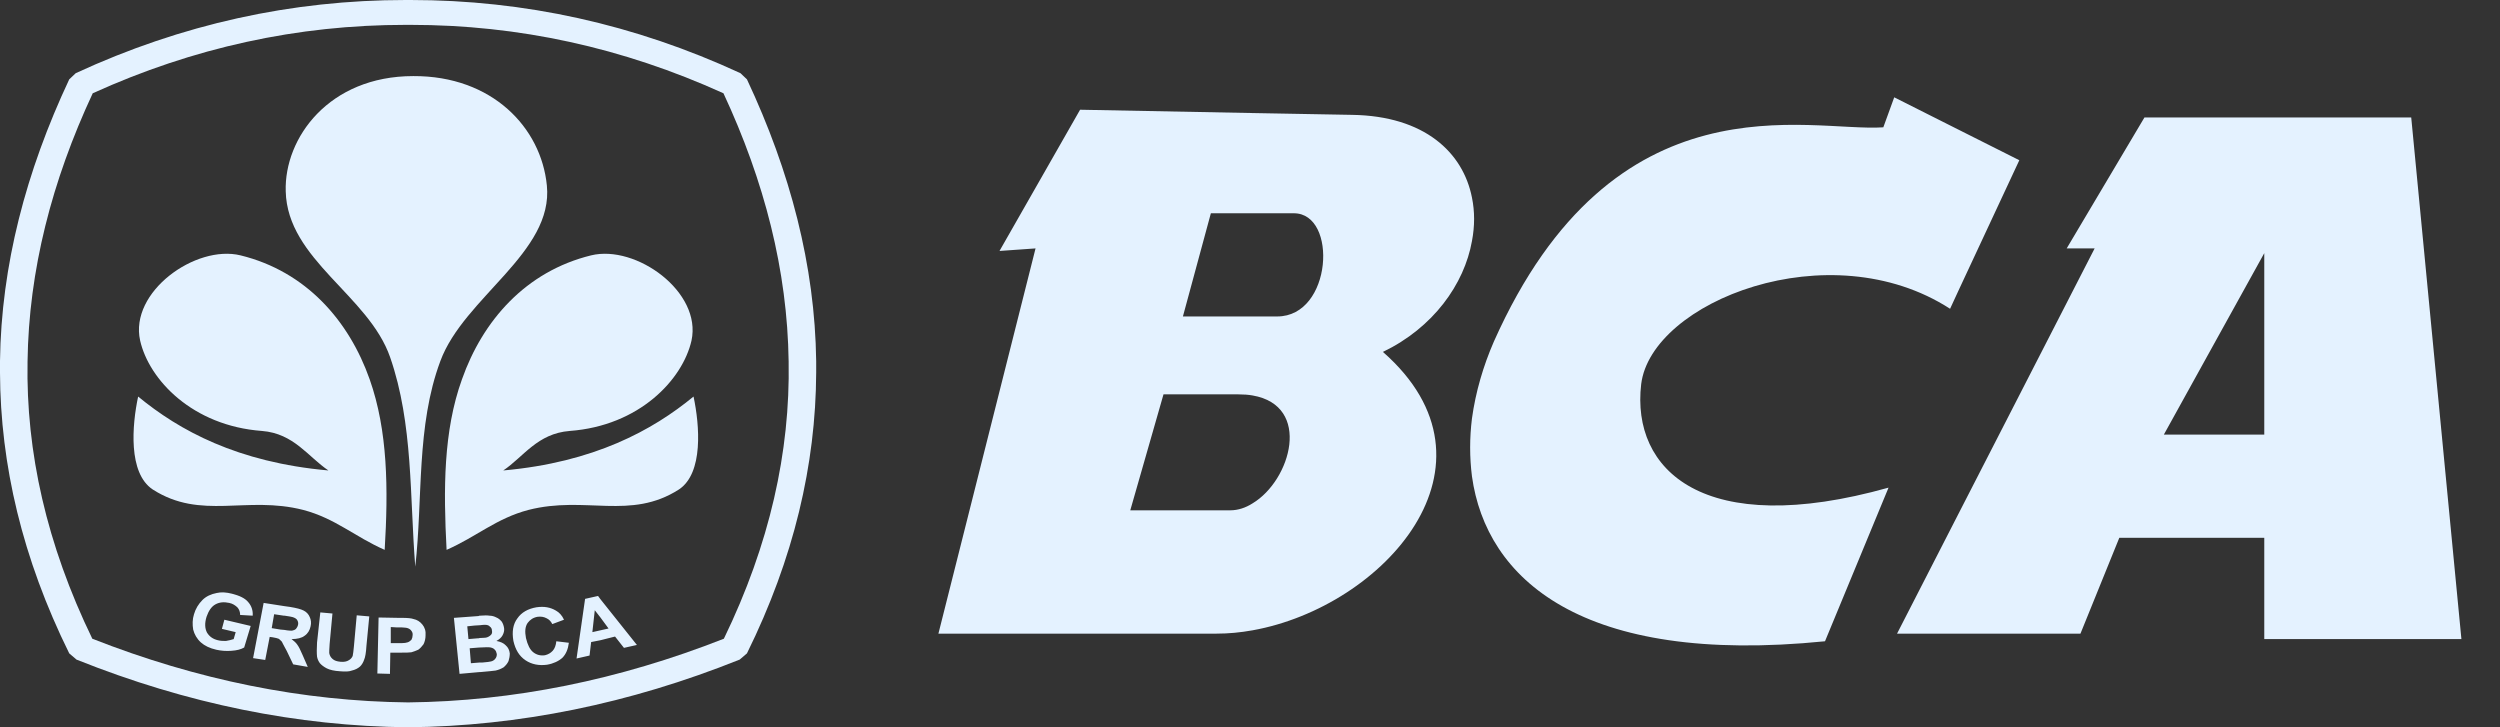 <svg width="55" height="16" viewBox="0 0 55 16" fill="none" xmlns="http://www.w3.org/2000/svg">
<rect x="0" y="0" width="55" height="16" fill="#333333" stroke="none"/>
<g clip-path="url(#clip0_2521_70005)">
<path d="M1.666 1.61C3.999 0.531 6.422 0 8.925 0C8.942 0 8.96 0 8.978 0C8.996 0 9.014 0 9.031 0C11.534 0 13.957 0.531 16.29 1.61L16.433 1.746C17.386 3.775 17.929 5.843 17.956 7.944C17.956 7.984 17.956 8.016 17.956 8.056V8.201C17.947 10.221 17.466 12.282 16.433 14.374L16.273 14.511C13.841 15.485 11.409 15.976 8.978 16C6.546 15.976 4.115 15.485 1.683 14.511L1.523 14.374C0.49 12.282 0.009 10.221 0 8.201V8.056C0 8.016 0 7.984 0 7.944C0.027 5.843 0.57 3.775 1.523 1.746L1.666 1.61ZM8.978 0.547C8.96 0.547 8.942 0.547 8.925 0.547C6.546 0.547 4.257 1.046 2.04 2.052C1.14 3.984 0.633 5.948 0.606 7.952C0.57 9.94 1.024 11.976 2.031 14.052C4.346 14.962 6.662 15.428 8.978 15.453C11.293 15.428 13.609 14.962 15.925 14.052C16.932 11.976 17.386 9.94 17.35 7.952C17.323 5.948 16.816 3.984 15.916 2.052C13.698 1.046 11.409 0.547 9.031 0.547C9.014 0.547 8.996 0.547 8.978 0.547Z" fill="#E4F2FF"/>
<path fill-rule="evenodd" clip-rule="evenodd" d="M9.136 12.467C9.012 10.929 9.092 9.328 8.584 7.863C8.112 6.495 6.322 5.714 6.286 4.209C6.25 3.034 7.239 1.674 9.092 1.674C10.829 1.666 11.906 2.809 12.031 4.08C12.182 5.553 10.205 6.543 9.688 7.943C9.154 9.376 9.306 10.962 9.136 12.467Z" fill="#E4F2FF"/>
<path fill-rule="evenodd" clip-rule="evenodd" d="M9.825 12.097C9.754 10.761 9.754 9.481 10.163 8.346C10.617 7.058 11.562 5.972 13.004 5.618C13.993 5.376 15.445 6.422 15.213 7.493C15.017 8.354 14.064 9.368 12.533 9.481C11.82 9.537 11.517 10.052 11.072 10.35C13.067 10.173 14.358 9.465 15.258 8.724C15.391 9.352 15.48 10.406 14.937 10.768C13.868 11.453 12.88 10.897 11.624 11.219C10.92 11.404 10.484 11.807 9.825 12.097Z" fill="#E4F2FF"/>
<path fill-rule="evenodd" clip-rule="evenodd" d="M8.463 12.097C8.543 10.761 8.534 9.481 8.133 8.346C7.679 7.058 6.735 5.972 5.292 5.618C4.304 5.376 2.843 6.422 3.083 7.493C3.279 8.354 4.232 9.368 5.764 9.481C6.468 9.537 6.78 10.052 7.225 10.35C5.221 10.173 3.938 9.465 3.039 8.724C2.905 9.352 2.816 10.406 3.359 10.768C4.428 11.453 5.417 10.897 6.673 11.219C7.376 11.404 7.804 11.807 8.463 12.097Z" fill="#E4F2FF"/>
<path fill-rule="evenodd" clip-rule="evenodd" d="M13.21 14.085V13.867L13.388 13.827L13.21 13.585V13.183L14.012 14.189L13.727 14.253L13.531 14.004L13.21 14.085ZM13.21 13.183V13.585L13.085 13.425L13.032 13.907L13.21 13.867V14.085L13.005 14.125L12.97 14.422L12.684 14.487L12.872 13.175L13.157 13.111L13.21 13.183ZM10.556 14.785V14.575H10.618C10.716 14.567 10.779 14.559 10.805 14.551C10.841 14.543 10.877 14.519 10.894 14.495C10.921 14.463 10.93 14.431 10.93 14.39C10.921 14.35 10.912 14.318 10.885 14.294C10.868 14.27 10.832 14.253 10.796 14.245C10.761 14.237 10.681 14.237 10.556 14.245V14.036C10.627 14.036 10.672 14.028 10.69 14.028C10.734 14.02 10.77 13.996 10.796 13.972C10.823 13.948 10.832 13.915 10.823 13.875C10.823 13.835 10.805 13.803 10.779 13.787C10.761 13.762 10.725 13.746 10.672 13.746C10.654 13.746 10.618 13.746 10.556 13.755V13.545C10.654 13.537 10.725 13.537 10.77 13.545C10.823 13.545 10.877 13.561 10.921 13.585C10.966 13.602 11.001 13.634 11.037 13.674C11.064 13.714 11.081 13.762 11.09 13.819C11.099 13.875 11.081 13.932 11.055 13.98C11.028 14.028 10.983 14.068 10.921 14.101C11.01 14.117 11.081 14.149 11.126 14.197C11.18 14.245 11.206 14.302 11.215 14.374C11.215 14.431 11.206 14.487 11.188 14.543C11.162 14.6 11.126 14.64 11.081 14.68C11.028 14.712 10.975 14.736 10.903 14.752C10.859 14.761 10.743 14.768 10.574 14.785H10.556ZM12.239 14.108L12.515 14.141C12.498 14.278 12.453 14.39 12.373 14.471C12.293 14.543 12.177 14.6 12.034 14.624C11.856 14.648 11.696 14.616 11.562 14.527C11.42 14.431 11.34 14.294 11.295 14.101C11.26 13.899 11.286 13.73 11.384 13.602C11.473 13.473 11.616 13.392 11.803 13.36C11.972 13.336 12.106 13.36 12.23 13.433C12.302 13.473 12.364 13.537 12.408 13.634L12.15 13.73C12.124 13.674 12.079 13.626 12.025 13.602C11.963 13.569 11.901 13.561 11.829 13.569C11.732 13.585 11.66 13.634 11.607 13.706C11.553 13.787 11.544 13.891 11.571 14.036C11.607 14.189 11.66 14.294 11.732 14.35C11.803 14.406 11.892 14.431 11.99 14.415C12.061 14.398 12.114 14.366 12.159 14.318C12.204 14.27 12.23 14.197 12.239 14.108ZM10.556 13.545V13.755C10.52 13.755 10.485 13.762 10.44 13.762L10.28 13.779L10.306 14.06L10.494 14.044C10.511 14.044 10.538 14.044 10.556 14.036V14.245C10.556 14.245 10.556 14.245 10.547 14.245L10.333 14.262L10.36 14.591L10.556 14.575V14.785L10.11 14.825L9.986 13.593L10.529 13.553C10.538 13.545 10.547 13.545 10.556 13.545ZM8.837 14.358V14.149C8.899 14.149 8.935 14.141 8.961 14.133C8.997 14.125 9.024 14.101 9.051 14.076C9.068 14.044 9.077 14.012 9.077 13.98C9.086 13.932 9.068 13.899 9.042 13.867C9.015 13.835 8.979 13.819 8.935 13.811C8.908 13.811 8.881 13.803 8.837 13.803V13.593C8.971 13.593 9.051 13.602 9.095 13.618C9.175 13.634 9.238 13.674 9.291 13.738C9.345 13.803 9.371 13.883 9.362 13.98C9.362 14.052 9.345 14.117 9.318 14.173C9.282 14.221 9.247 14.262 9.202 14.294C9.149 14.318 9.104 14.334 9.051 14.35C8.997 14.358 8.926 14.358 8.837 14.358ZM8.837 13.593V13.803C8.81 13.803 8.775 13.803 8.73 13.803L8.597 13.795V14.149H8.739C8.775 14.149 8.81 14.149 8.837 14.149V14.358C8.819 14.358 8.792 14.358 8.766 14.358H8.587L8.579 14.825L8.302 14.817L8.329 13.585L8.766 13.593C8.792 13.593 8.819 13.593 8.837 13.593ZM6.263 14.237V13.859C6.343 13.875 6.397 13.875 6.423 13.875C6.459 13.867 6.486 13.859 6.512 13.835C6.53 13.811 6.548 13.787 6.557 13.746C6.566 13.706 6.557 13.674 6.539 13.642C6.521 13.61 6.486 13.593 6.441 13.577C6.423 13.569 6.361 13.561 6.263 13.545V13.336L6.379 13.352C6.521 13.376 6.619 13.4 6.682 13.433C6.744 13.465 6.789 13.513 6.815 13.577C6.842 13.634 6.851 13.706 6.833 13.779C6.815 13.867 6.771 13.94 6.699 13.988C6.637 14.036 6.539 14.06 6.414 14.06C6.468 14.101 6.512 14.141 6.539 14.181C6.575 14.229 6.61 14.302 6.655 14.406L6.771 14.672L6.45 14.616L6.307 14.318C6.29 14.294 6.281 14.262 6.263 14.237ZM7.047 13.473L7.314 13.497L7.252 14.165C7.243 14.27 7.243 14.342 7.243 14.366C7.252 14.422 7.278 14.463 7.314 14.495C7.358 14.535 7.412 14.551 7.492 14.559C7.572 14.567 7.634 14.551 7.67 14.527C7.715 14.503 7.741 14.471 7.759 14.431C7.768 14.39 7.777 14.318 7.786 14.221L7.848 13.537L8.124 13.561L8.062 14.205C8.053 14.358 8.035 14.463 8.009 14.519C7.991 14.575 7.955 14.632 7.92 14.664C7.875 14.704 7.813 14.736 7.741 14.752C7.679 14.777 7.59 14.777 7.483 14.768C7.349 14.761 7.252 14.736 7.189 14.704C7.127 14.672 7.073 14.632 7.038 14.591C7.002 14.543 6.984 14.495 6.975 14.447C6.967 14.374 6.967 14.27 6.975 14.133L7.047 13.473ZM4.882 13.835L4.936 13.634L5.515 13.771L5.372 14.245C5.301 14.286 5.212 14.31 5.087 14.318C4.971 14.326 4.865 14.318 4.758 14.294C4.615 14.262 4.499 14.205 4.419 14.133C4.33 14.052 4.277 13.956 4.25 13.851C4.232 13.738 4.232 13.626 4.268 13.513C4.303 13.392 4.366 13.288 4.455 13.199C4.535 13.119 4.642 13.07 4.767 13.046C4.865 13.022 4.98 13.03 5.105 13.062C5.265 13.103 5.39 13.159 5.461 13.247C5.533 13.328 5.568 13.433 5.559 13.545L5.283 13.529C5.283 13.465 5.265 13.408 5.221 13.36C5.176 13.32 5.123 13.28 5.043 13.264C4.927 13.239 4.829 13.247 4.74 13.296C4.651 13.344 4.588 13.441 4.544 13.569C4.499 13.714 4.508 13.827 4.553 13.915C4.606 14.004 4.686 14.06 4.793 14.085C4.856 14.101 4.909 14.101 4.971 14.101C5.034 14.092 5.087 14.076 5.141 14.06L5.185 13.907L4.882 13.835ZM6.263 13.336L5.8 13.264L5.568 14.479L5.835 14.519L5.933 14.012L5.996 14.02C6.058 14.028 6.103 14.044 6.129 14.052C6.156 14.068 6.174 14.092 6.201 14.117C6.209 14.141 6.236 14.181 6.263 14.237V13.859C6.236 13.859 6.209 13.851 6.174 13.851L5.978 13.819L6.031 13.513L6.245 13.545C6.254 13.545 6.263 13.545 6.263 13.545V13.336Z" fill="#E4F2FF"/>
<path fill-rule="evenodd" clip-rule="evenodd" d="M48.709 11.831V9.561H49.814V5.569L48.709 7.565V2.584H53.047L54.151 14.06H49.814V11.831H48.709ZM48.709 2.584V7.565L47.605 9.561H48.709V11.831H46.625L45.77 13.94H43.08V11.316L46.082 5.465H45.467L47.178 2.584H48.709ZM43.08 6.407L44.425 3.525L43.08 2.849V6.407ZM32.383 5.304C32.446 4.974 32.446 4.652 32.383 4.346V5.304ZM43.08 2.849V6.407L42.902 6.793C40.248 5.079 36.329 6.64 36.106 8.451C35.884 10.342 37.478 11.871 41.548 10.728L40.15 14.108C34.779 14.648 32.695 12.724 32.383 10.479V9.207C32.464 8.62 32.633 8.048 32.864 7.517C35.51 1.578 39.803 2.914 41.433 2.801L41.673 2.141L43.08 2.849ZM43.08 11.316L41.735 13.94H43.08V11.316ZM27.556 13.867C30.433 13.352 33.257 10.229 30.424 7.742C31.529 7.211 32.214 6.254 32.383 5.304V4.346C32.188 3.356 31.341 2.551 29.747 2.527L27.556 2.487V4.692H28.465C29.436 4.692 29.311 6.962 28.099 6.962H27.556V8.7C28.866 8.926 28.402 10.567 27.556 11.074V13.867ZM32.383 9.207V10.479C32.33 10.06 32.33 9.634 32.383 9.207ZM23.762 2.414L21.989 5.521L22.782 5.465L20.645 13.94H26.763C27.031 13.94 27.289 13.915 27.556 13.867V11.074C27.405 11.171 27.235 11.227 27.066 11.227H24.866L25.597 8.676H27.244C27.36 8.676 27.467 8.684 27.556 8.7V6.962H26.024L26.639 4.692H27.556V2.487L23.762 2.414Z" fill="#E4F2FF"/>
</g>
<defs>
<clipPath id="clip0_2521_70005">
<rect width="54.154" height="16" fill="white"/>
</clipPath>
</defs>
</svg>
